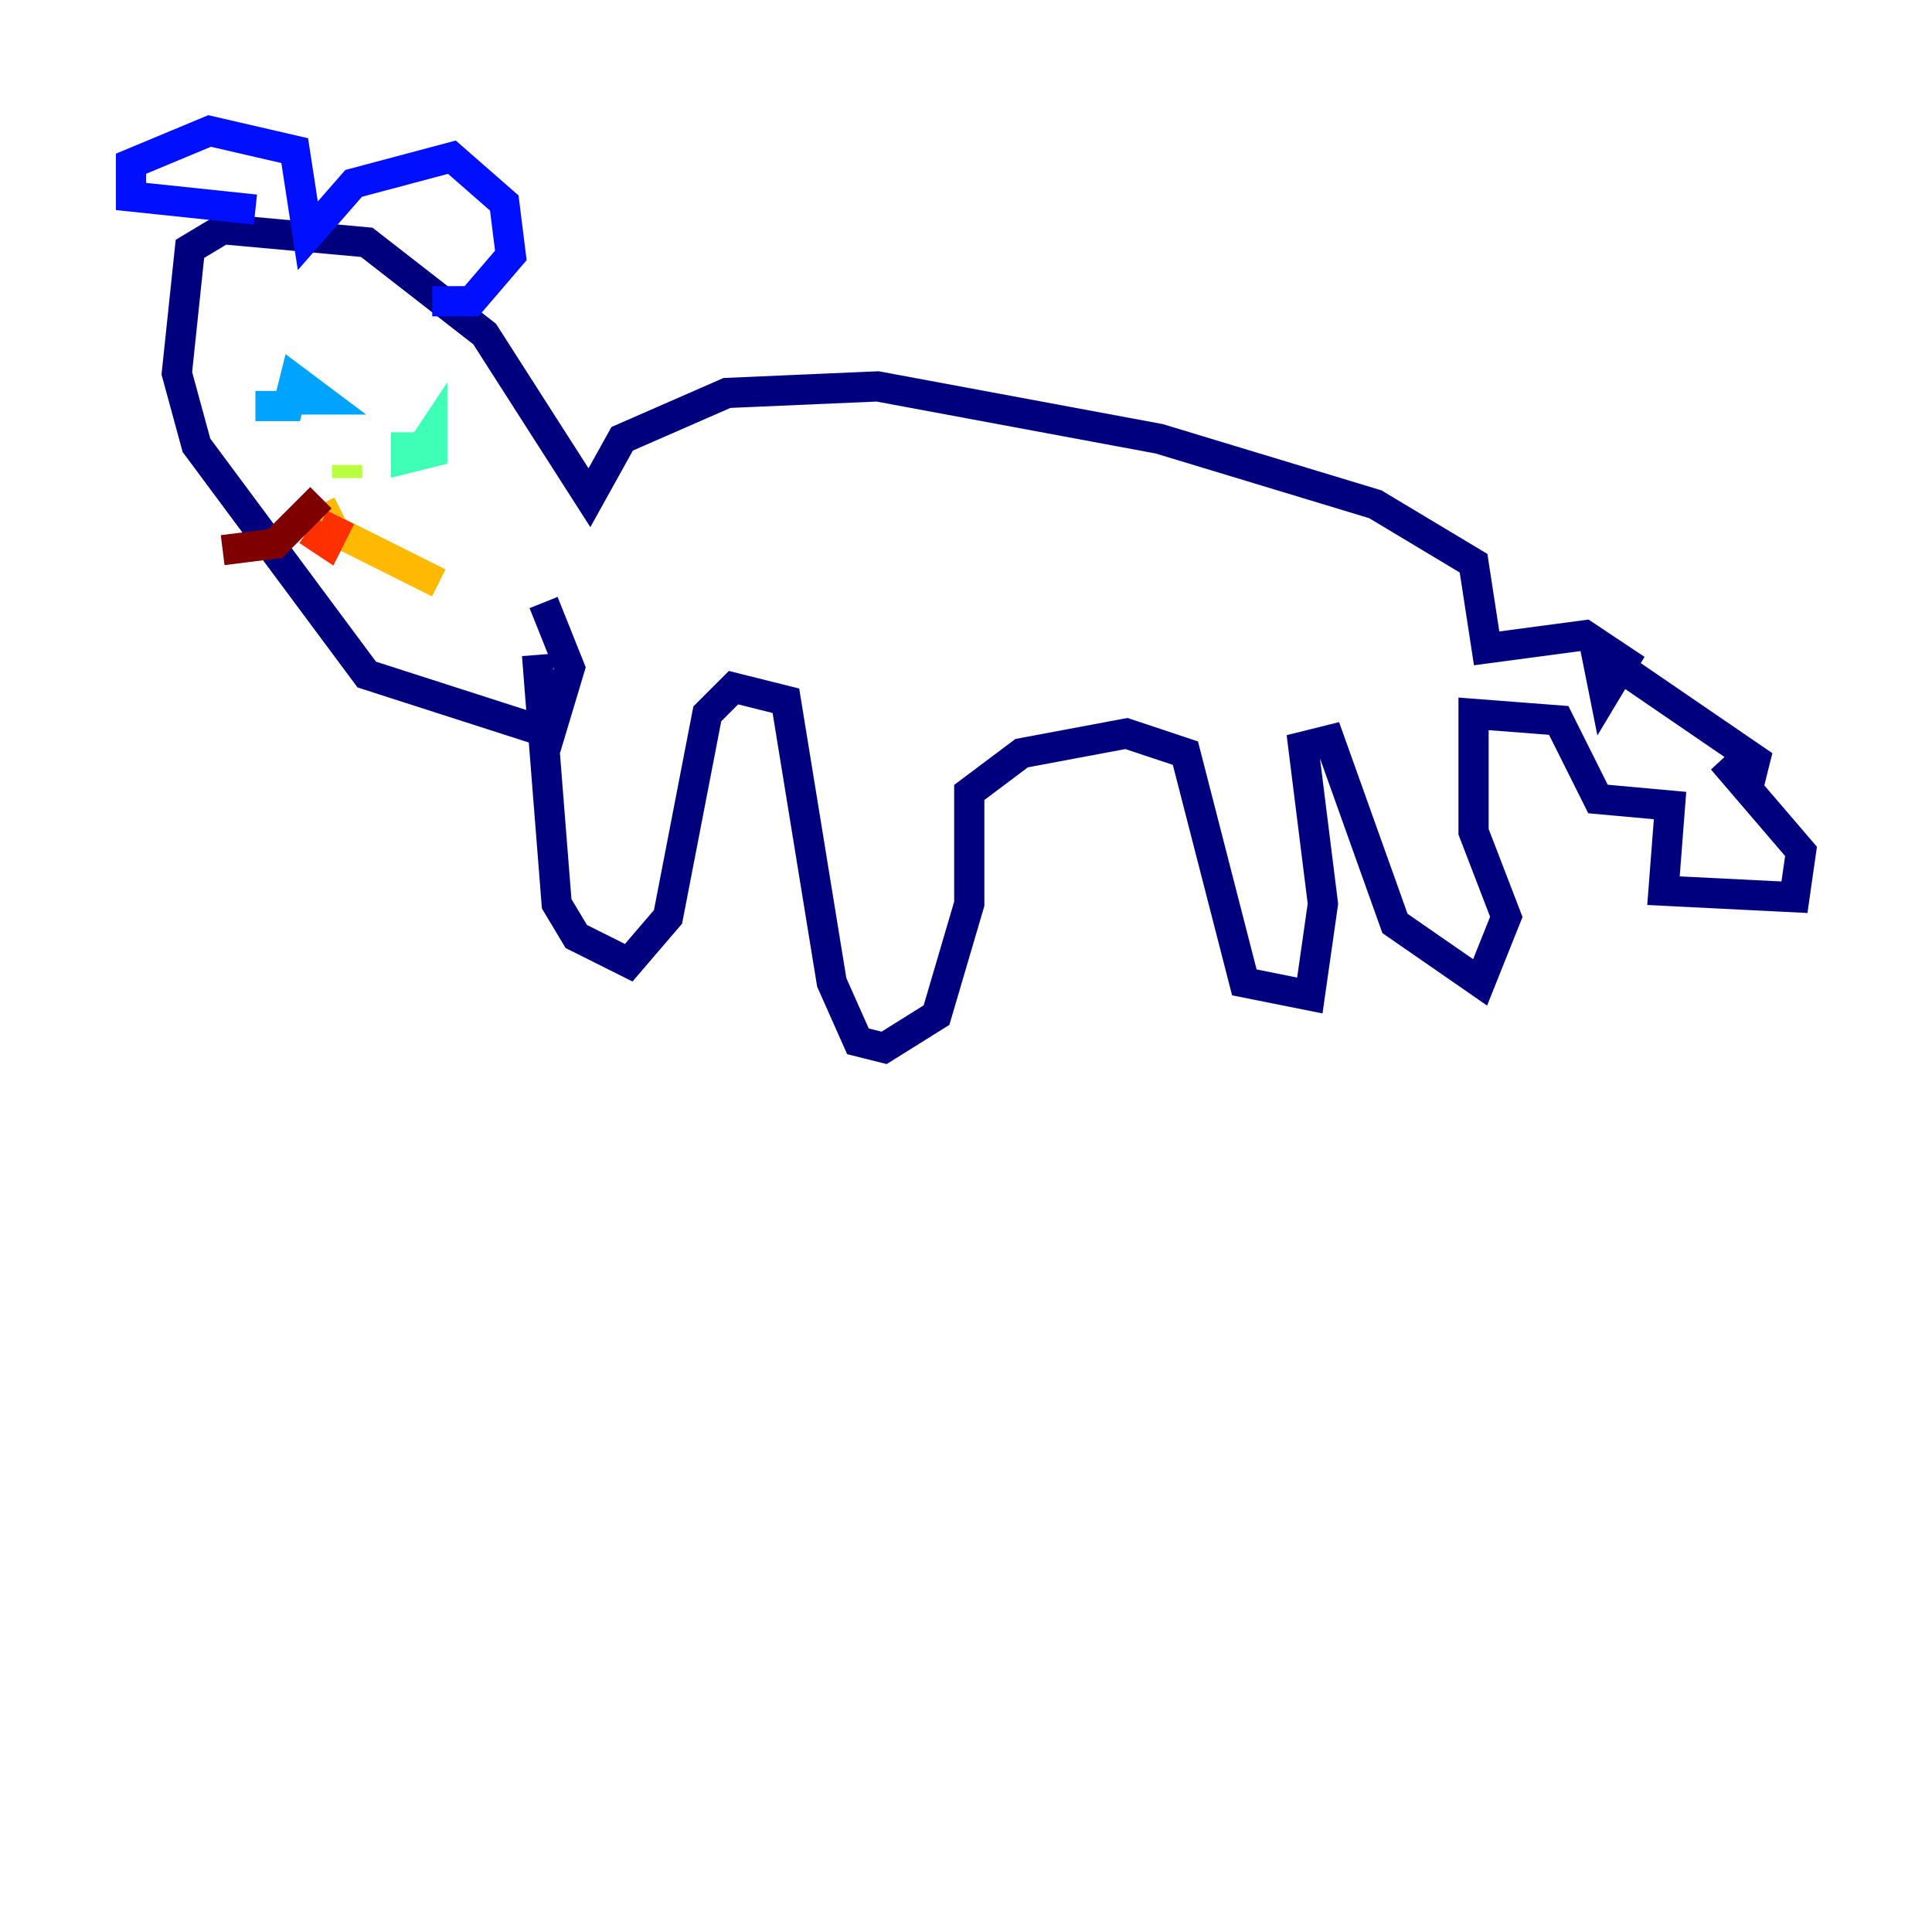 <?xml version="1.0" encoding="utf-8" ?>
<svg baseProfile="tiny" height="128" version="1.2" viewBox="0,0,128,128" width="128" xmlns="http://www.w3.org/2000/svg" xmlns:ev="http://www.w3.org/2001/xml-events" xmlns:xlink="http://www.w3.org/1999/xlink"><defs /><polyline fill="none" points="35.58,43.39 36.881,59.878 38.183,62.047 41.654,63.783 44.258,60.746 46.861,47.295 48.597,45.559 52.068,46.427 55.105,65.085 56.841,68.99 58.576,69.424 62.047,67.254 64.217,59.878 64.217,52.502 67.688,49.898 74.63,48.597 78.536,49.898 82.441,65.085 86.78,65.953 87.647,59.878 86.346,49.464 88.081,49.031 92.42,61.18 98.061,65.085 99.797,60.746 97.627,55.105 97.627,47.295 103.268,47.729 105.871,52.936 110.644,53.37 110.21,59.01 118.888,59.444 119.322,56.407 114.115,50.332 115.851,52.068 116.285,50.332 108.041,44.691 105.871,43.824 106.305,45.993 107.607,43.824 105.003,42.088 98.495,42.956 97.627,37.315 91.119,33.41 76.8,29.071 58.142,25.6 48.163,26.034 41.22,29.071 39.051,32.976 32.108,22.129 24.298,16.054 14.752,15.186 12.583,16.488 11.715,24.732 13.017,29.505 24.298,44.691 36.447,48.597 37.749,44.258 36.014,39.919" stroke="#00007f" stroke-width="2" /><polyline fill="none" points="16.922,13.885 8.678,13.017 8.678,10.848 13.885,8.678 19.525,9.98 20.393,15.62 23.43,12.149 29.939,10.414 33.41,13.451 33.844,16.922 31.241,19.959 28.637,19.959" stroke="#0010ff" stroke-width="2" /><polyline fill="none" points="16.922,26.902 19.091,26.902 19.525,25.166 21.261,26.468 19.525,26.468 20.393,25.6" stroke="#00a4ff" stroke-width="2" /><polyline fill="none" points="26.902,28.637 26.902,30.373 28.637,29.939 28.637,28.637 27.77,29.939" stroke="#3fffb7" stroke-width="2" /><polyline fill="none" points="22.997,30.807 22.997,31.675" stroke="#b7ff3f" stroke-width="2" /><polyline fill="none" points="21.261,33.41 22.129,35.146 29.071,38.617" stroke="#ffb900" stroke-width="2" /><polyline fill="none" points="22.563,34.278 21.695,36.014 20.393,35.146" stroke="#ff3000" stroke-width="2" /><polyline fill="none" points="21.261,32.976 18.224,36.014 14.752,36.447" stroke="#7f0000" stroke-width="2" /></svg>